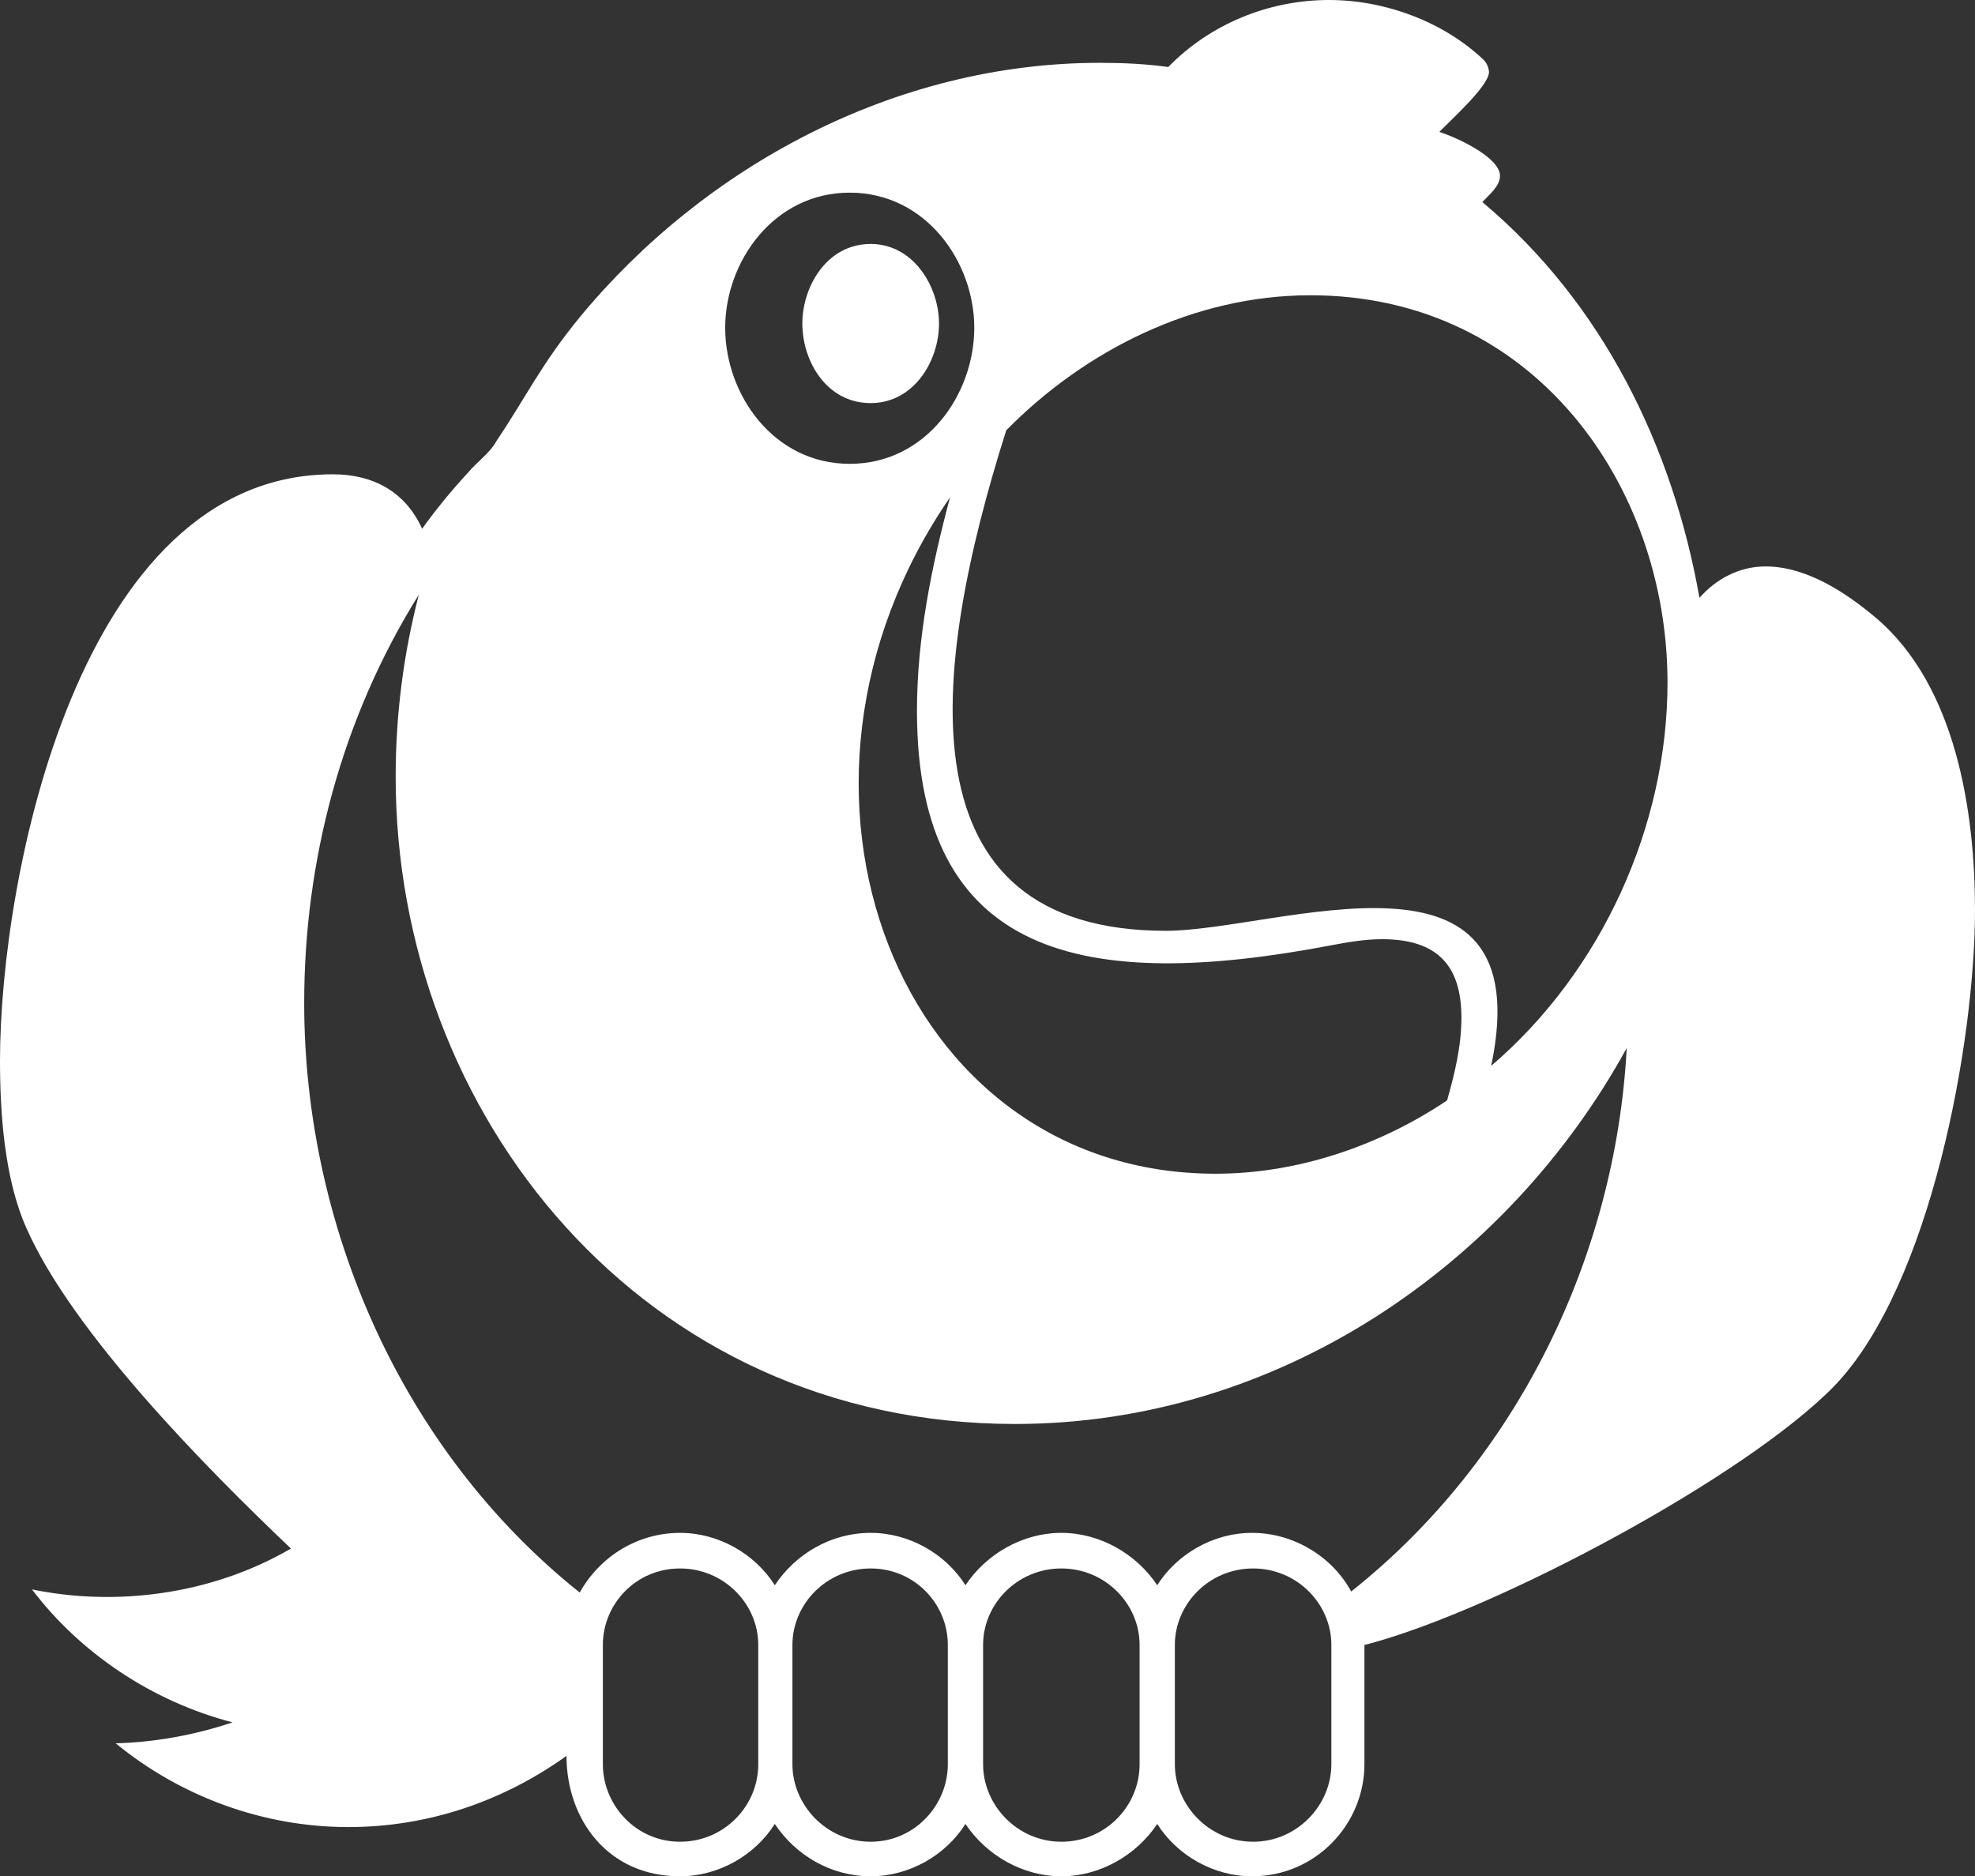 <svg width="341" height="324" viewBox="0 0 341 324" fill="none" xmlns="http://www.w3.org/2000/svg">
<rect x="0" y="0" width="341" height="324" fill="#333333" stroke="none"/>
<path d="M138.531 55.868C138.531 49.54 142.718 42.128 150.33 42.128C157.75 42.128 162.128 49.54 162.128 55.868C162.128 62.377 157.75 69.609 150.33 69.609C142.718 69.609 138.531 62.377 138.531 55.868ZM341 157.118C341 179.9 333.388 221.846 316.833 239.203C301.609 254.933 258.605 277.895 236.34 283.862L235.579 284.051V304.662C235.579 314.96 227.206 324 216.169 324C209.509 324 203.229 320.384 199.804 314.96C196.19 320.384 189.91 324 183.25 324C176.589 324 170.31 320.384 166.694 314.96C163.269 320.384 156.989 324 150.33 324C143.479 324 137.39 320.384 133.774 314.96C130.349 320.384 124.069 324 117.409 324C104.85 324 97.809 314.056 97.809 303.208C86.962 310.982 74.022 315.502 60.132 315.502C45.48 315.502 31.207 310.259 19.98 301.038C26.83 300.849 33.681 299.591 40.151 297.422C26.26 293.806 13.891 285.489 5.518 274.46C19.751 277.399 36.294 275.518 50.236 267.408C35.584 253.486 12.559 230.163 4.566 212.083C0.761 203.585 0 192.194 0 183.154C0 151.695 13.511 81.904 57.468 81.904C64.508 81.904 70.027 84.978 72.881 91.306C75.332 87.899 78.001 84.638 80.874 81.543C82.206 79.915 84.679 78.108 85.631 76.3C90.958 68.344 93.433 62.92 100.093 54.784C121.595 28.747 154.516 10.848 189.91 10.848C193.906 10.848 197.902 11.037 201.708 11.572C208.938 4.158 219.024 0 229.49 0C239.195 0 249.28 3.797 256.131 10.306C256.702 10.849 257.082 11.753 257.082 12.474C257.082 14.823 250.232 20.972 248.519 22.78C251.374 23.684 258.985 27.12 258.985 30.374C258.985 32.183 257.082 33.628 255.941 34.894C276.873 52.432 288.861 77.383 293.428 103.237C296.282 99.983 300.278 97.813 304.845 97.813C311.886 97.813 318.736 102.334 323.874 106.673C337.765 118.426 341 140.303 341 157.118ZM125.211 56.591C125.211 68.163 133.583 80.096 146.714 80.096C159.844 80.096 168.216 68.163 168.216 56.591C168.216 45.2 159.844 33.267 146.714 33.267C133.583 33.267 125.211 45.201 125.211 56.591ZM158.321 122.765C158.321 110.29 160.795 97.995 164.03 85.882C129.371 136.211 155.018 202.68 209.89 202.68C224.162 202.68 238.243 197.799 249.851 190.024C251.183 185.323 252.325 180.622 252.325 175.74C252.325 166.7 248.138 162.18 238.623 162.18C235.579 162.18 232.534 162.723 229.679 163.266C187.492 171.282 158.321 165.587 158.321 122.765ZM130.92 284.043C130.92 276.992 125.02 270.844 117.409 270.844C109.797 270.844 104.089 276.992 104.089 284.043V304.654C104.089 311.706 109.797 318.033 117.409 318.033C125.02 318.033 130.92 311.885 130.92 304.654V284.043ZM163.65 284.043C163.65 276.992 157.941 270.844 150.33 270.844C142.718 270.844 136.819 276.992 136.819 284.043V304.654C136.819 311.706 142.718 318.033 150.33 318.033C157.941 318.033 163.65 311.705 163.65 304.654V284.043ZM196.76 284.043C196.76 276.992 190.861 270.844 183.25 270.844C175.638 270.844 169.739 276.992 169.739 284.043V304.654C169.739 311.706 175.638 318.033 183.25 318.033C190.861 318.033 196.76 311.885 196.76 304.654V284.043ZM229.871 284.043C229.871 276.992 223.972 270.844 216.36 270.844C208.749 270.844 202.849 276.992 202.849 284.043V304.654C202.849 311.706 208.749 318.033 216.36 318.033C223.972 318.033 229.871 311.705 229.871 304.654V284.043ZM280.868 180.984C260.317 218.41 220.737 245.893 175.257 245.893C110.94 245.893 68.315 192.375 68.315 134.156C68.315 123.489 69.647 113.002 72.311 102.697C58.99 124.032 52.521 148.621 52.521 173.21C52.521 211.36 69.076 250.233 100.093 275.003C103.519 268.855 109.988 264.697 117.41 264.697C124.07 264.697 130.349 268.312 133.775 273.737C137.39 268.313 143.479 264.697 150.33 264.697C156.991 264.697 163.27 268.312 166.695 273.737C170.311 268.313 176.59 264.697 183.251 264.697C189.911 264.697 196.19 268.312 199.806 273.737C203.231 268.313 209.511 264.697 216.171 264.697C223.402 264.697 230.062 268.855 233.297 274.822C262.22 251.859 278.965 216.603 280.868 180.984ZM287.909 117.884C287.909 83.893 264.884 50.987 226.255 50.987C206.085 50.987 187.246 60.57 173.735 74.311C160.418 116.318 155.455 160.734 201.327 160.734C220.512 160.734 266.168 142.675 257.463 184.058C276.682 167.605 287.909 142.473 287.909 117.884Z" fill="white"/>
</svg>
